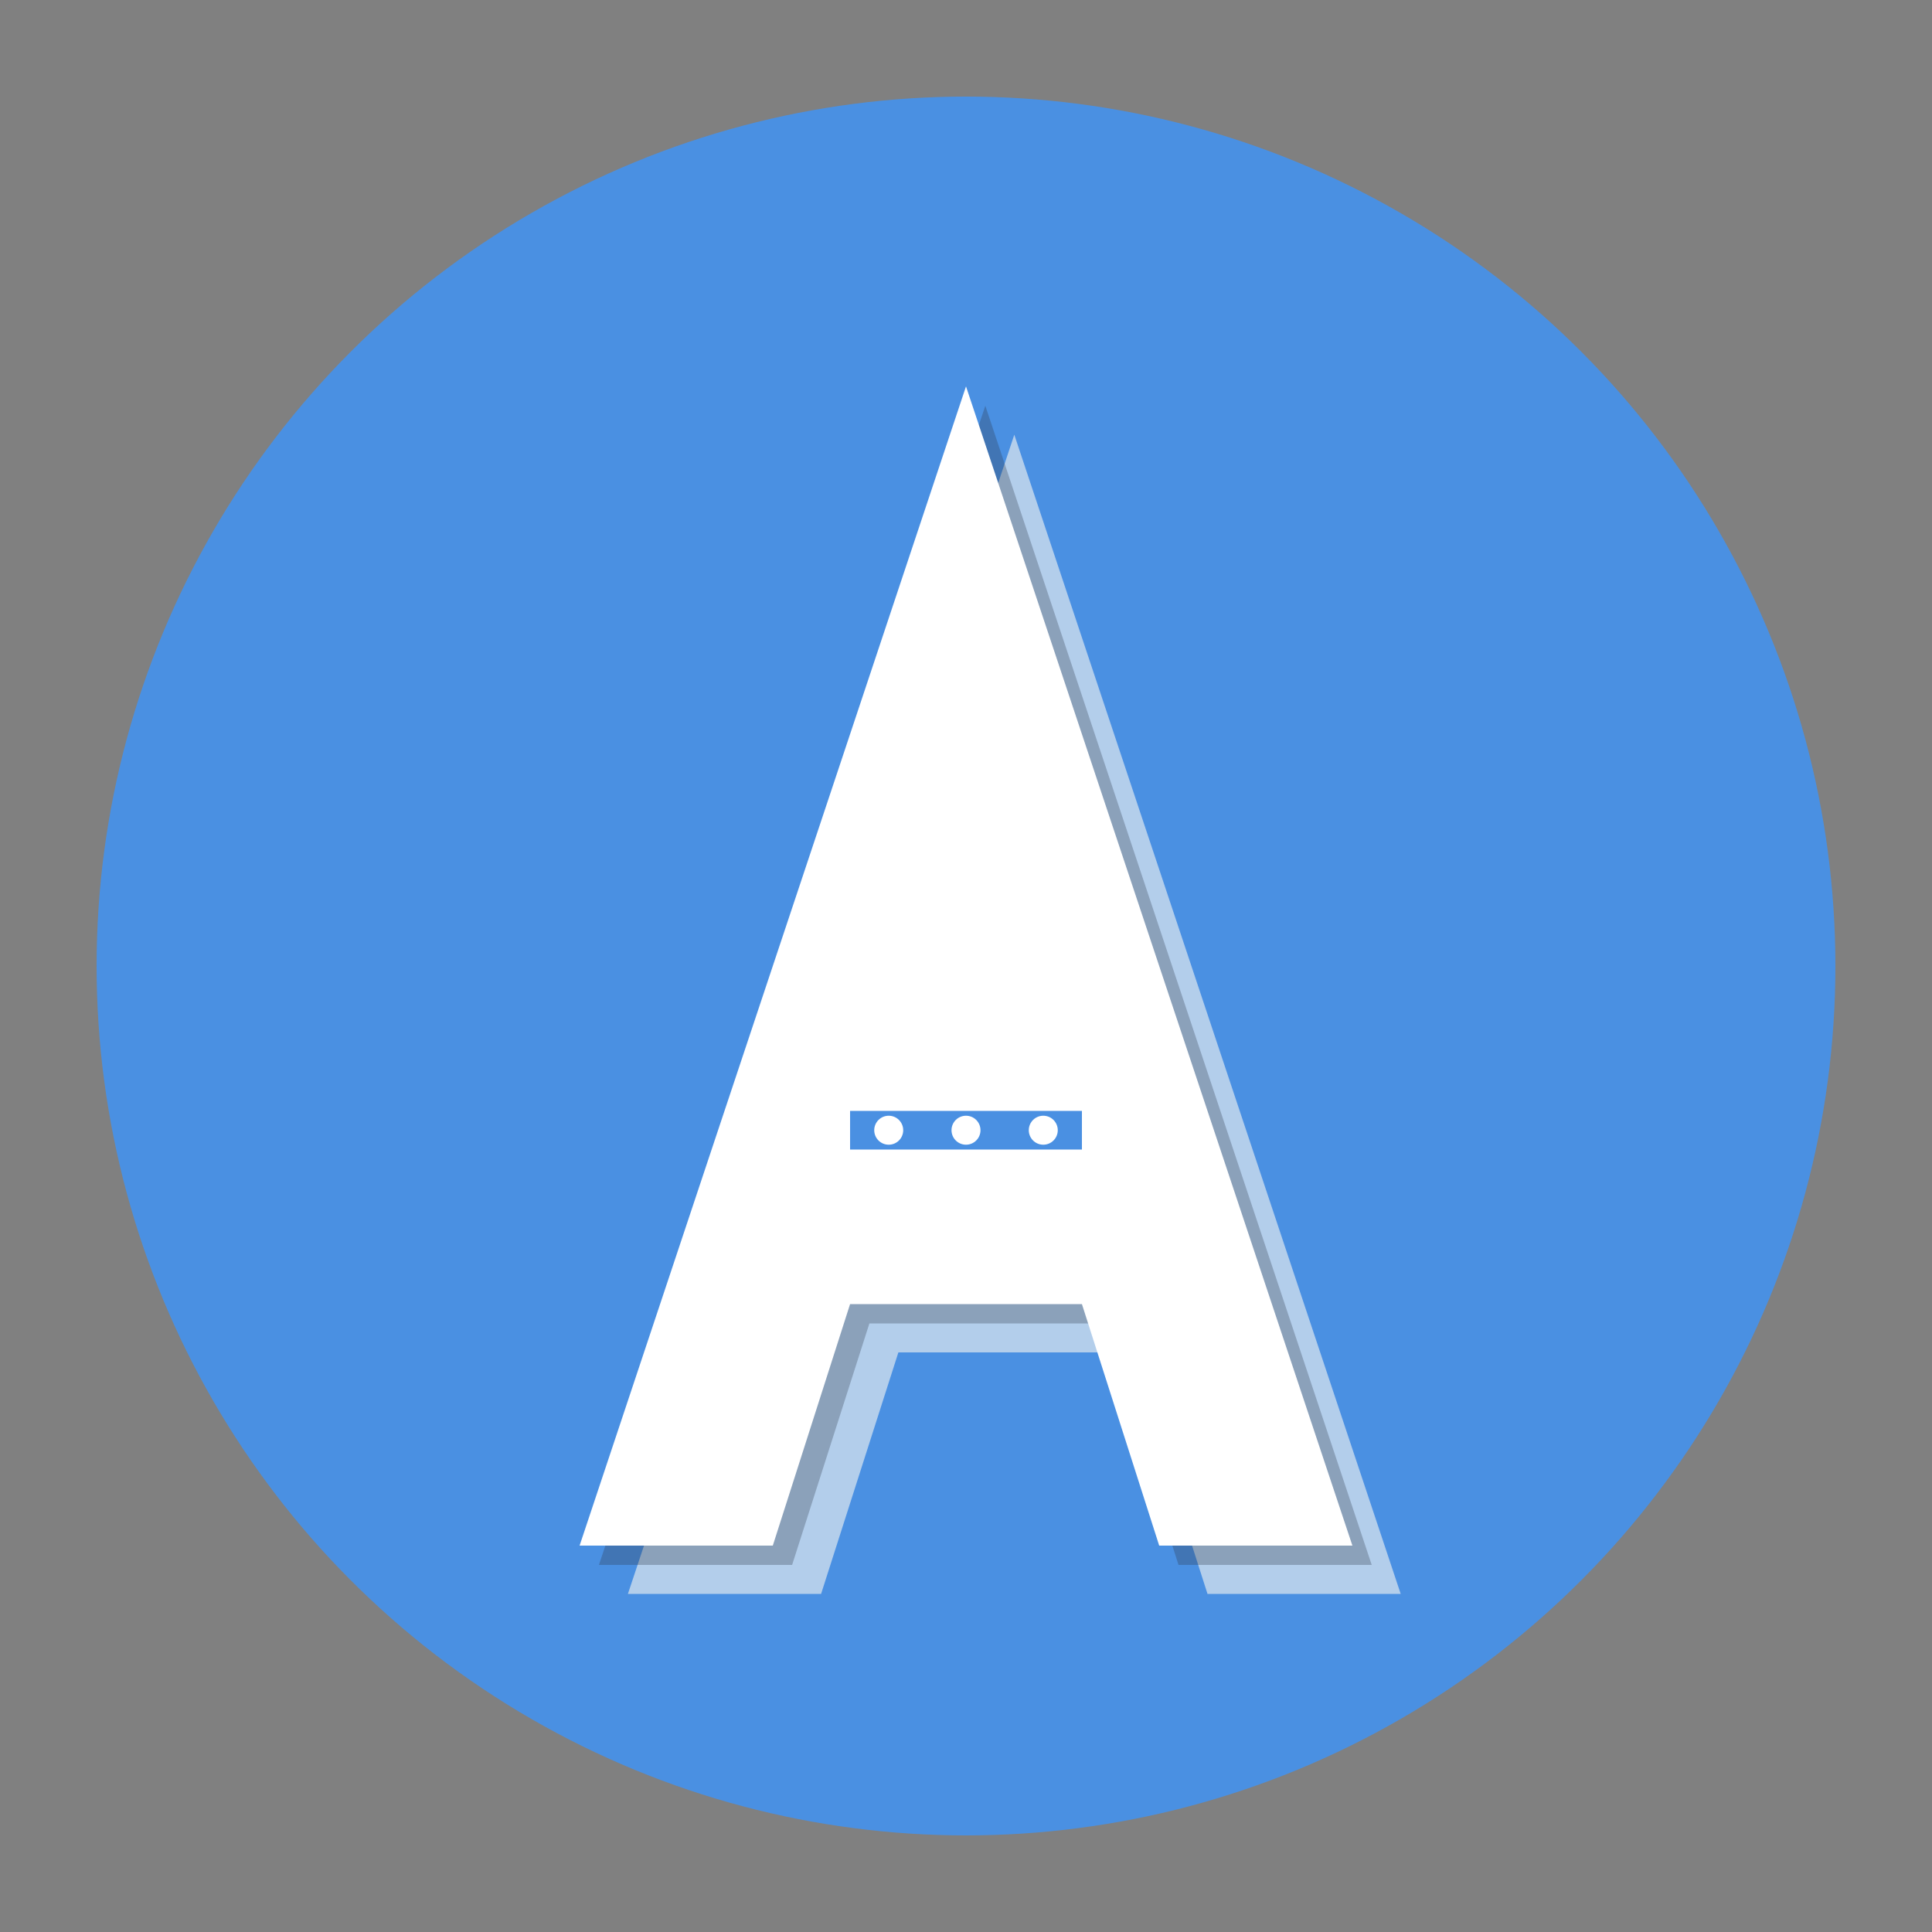 <?xml version="1.0" encoding="UTF-8"?>
<svg width="200" height="200" viewBox="0 0 200 200" xmlns="http://www.w3.org/2000/svg">
  <rect x="0" y="0" width="200" height="200" fill="#808080" stroke="none"/>
  <!-- Background Circle -->
  <circle cx="100" cy="100" r="90" fill="#4A90E2"/>
  
  <!-- Multiple A layers creating depth (archive layers) -->
  <path d="M105 45 L145 165 L125 165 L117 140 L93 140 L85 165 L65 165 L105 45 Z" fill="#F8F7F2" opacity="0.6"/>
  <path d="M102 42 L142 162 L122 162 L114 137 L90 137 L82 162 L62 162 L102 42 Z" fill="#2D3748" opacity="0.3"/>
  <path d="M100 40 L140 160 L120 160 L112 135 L88 135 L80 160 L60 160 L100 40 Z" fill="#FFFFFF"/>
  
  <!-- Cross bar with small organizing dots -->
  <rect x="88" y="115" width="24" height="4" fill="#4A90E2"/>
  <circle cx="92" cy="117" r="1.5" fill="#FFFFFF"/>
  <circle cx="100" cy="117" r="1.5" fill="#FFFFFF"/>
  <circle cx="108" cy="117" r="1.5" fill="#FFFFFF"/>
</svg>